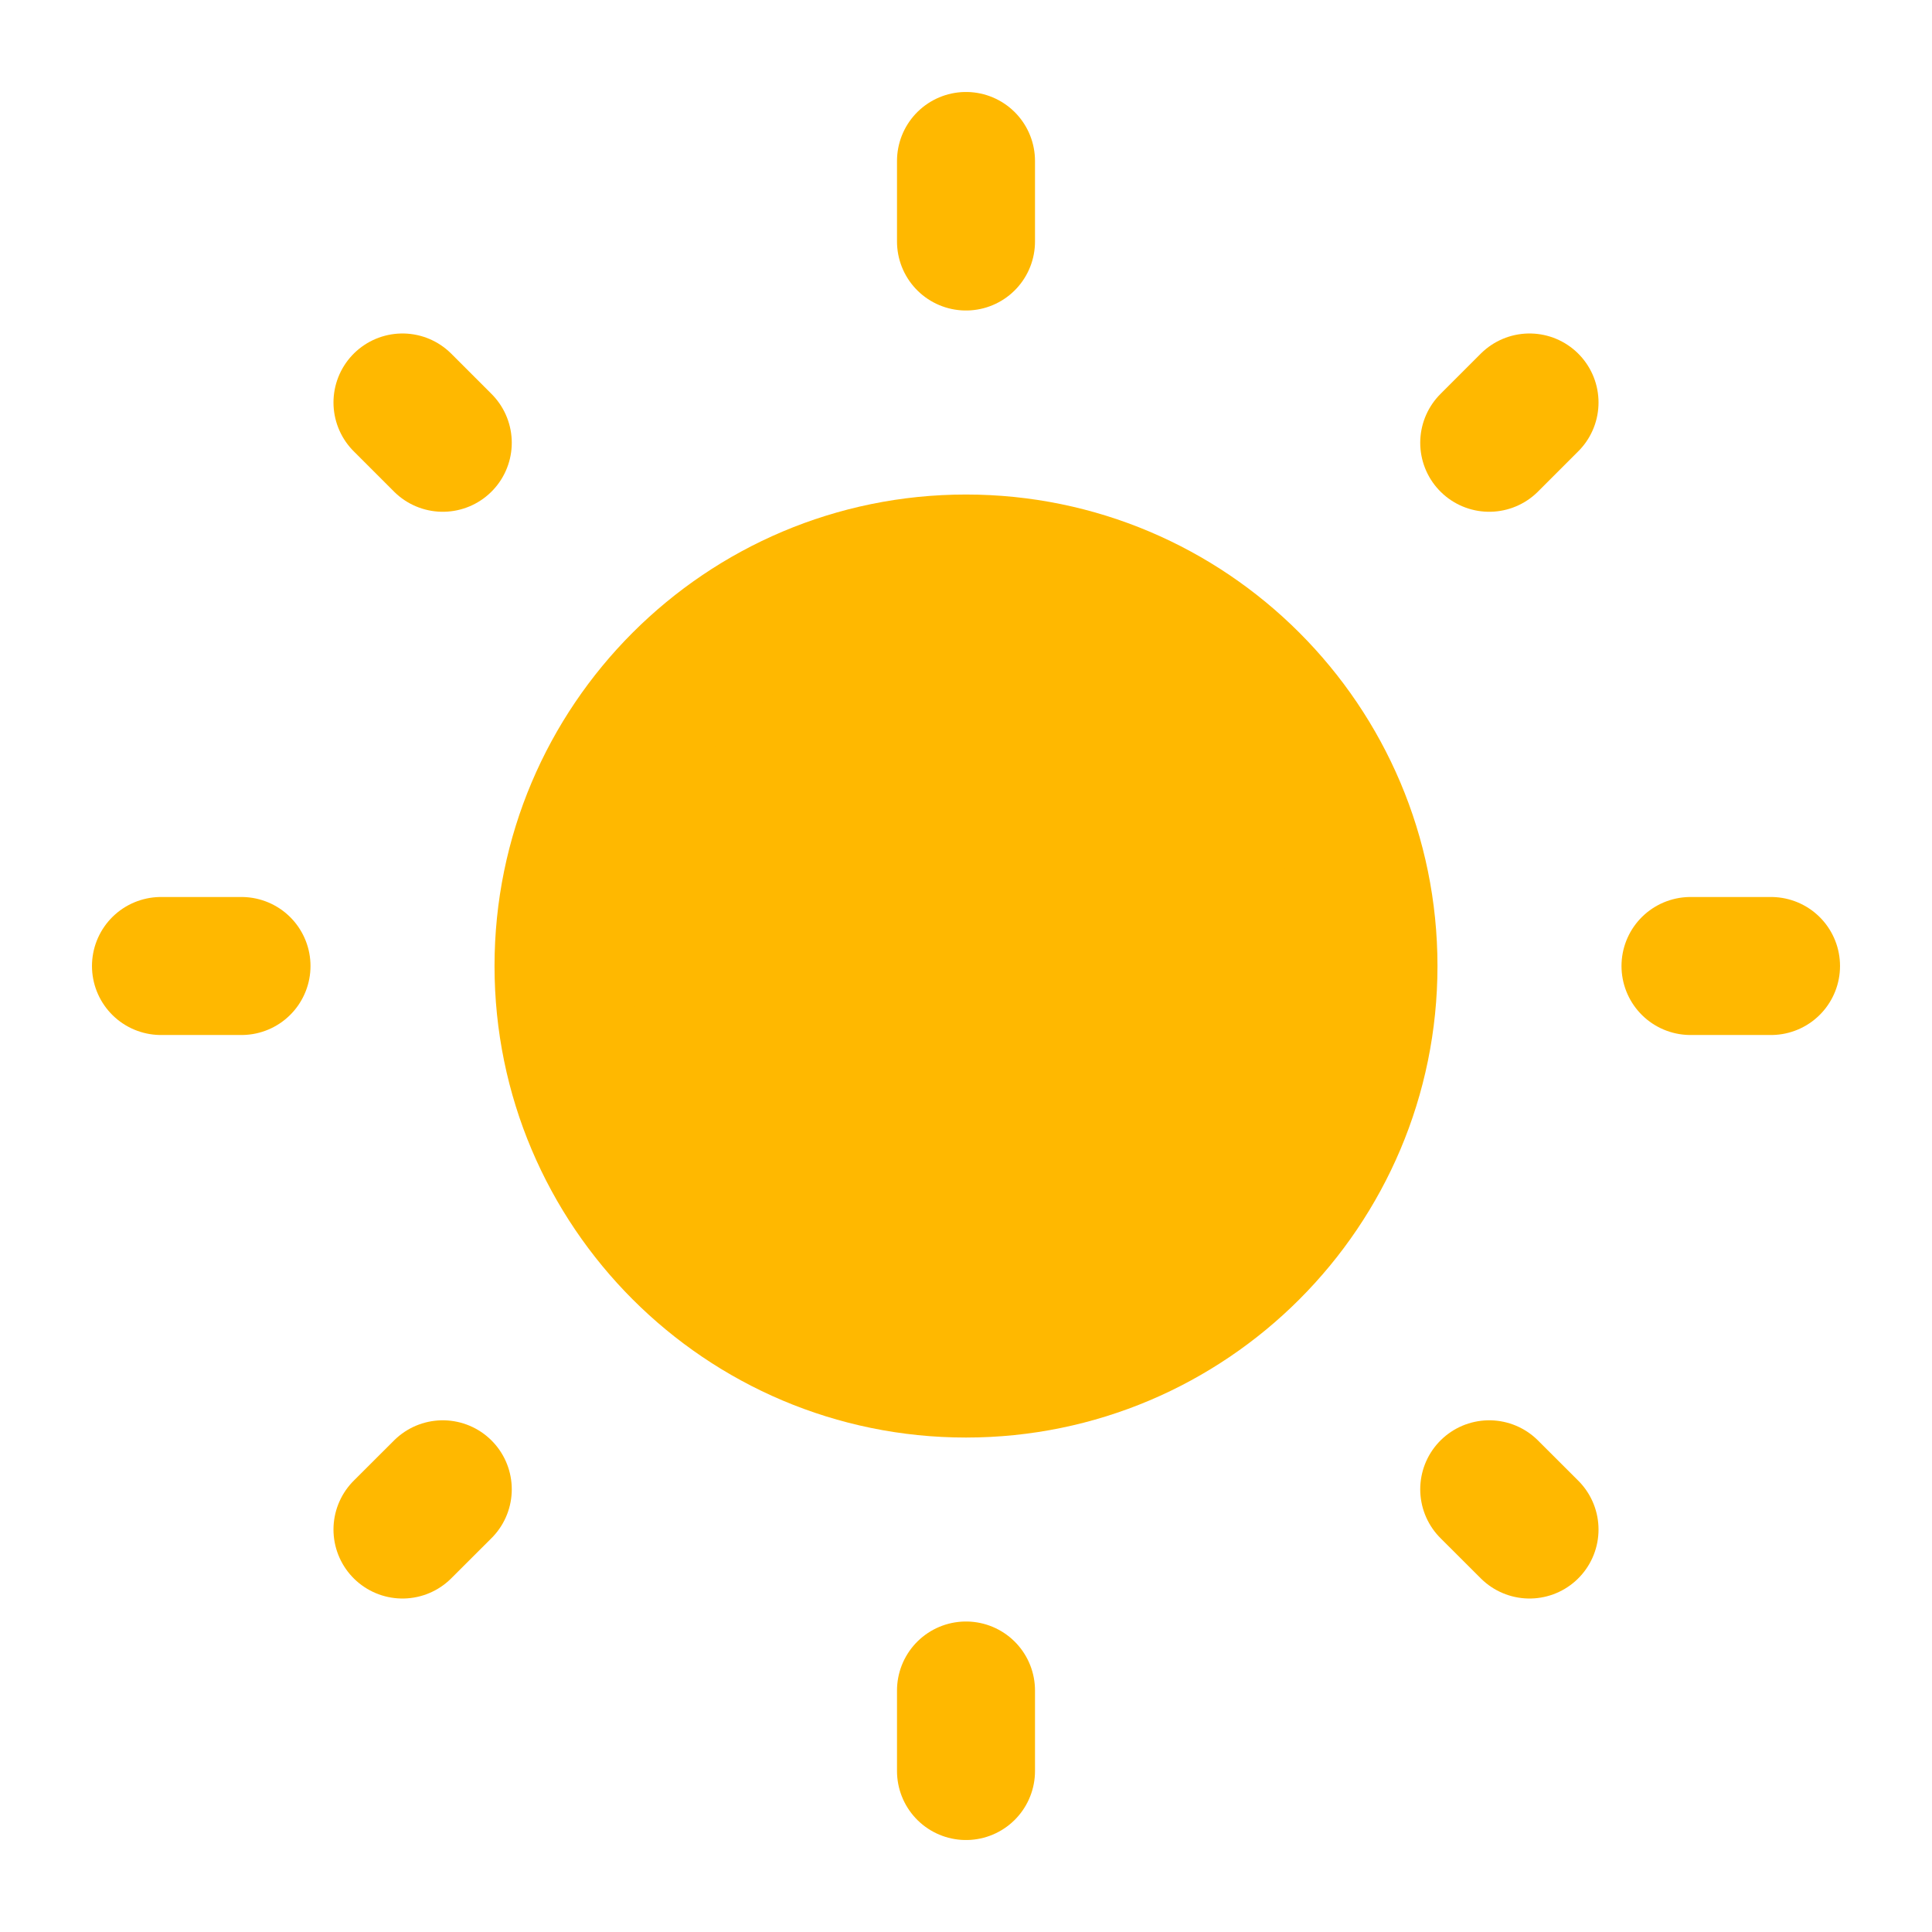 <svg width="28" height="28" viewBox="0 0 28 28" fill="none" xmlns="http://www.w3.org/2000/svg">
<path d="M14 8.167C17.22 8.167 19.833 10.78 19.833 14C19.833 17.22 17.22 19.834 14 19.834C10.78 19.834 8.167 17.22 8.167 14C8.167 10.78 10.78 8.167 14 8.167Z" fill="#FFB800" stroke="#FFB800" stroke-width="2" stroke-linecap="round"/>
<path d="M14 24.5V25.667V24.5ZM24.5 14H25.667H24.5ZM14 3.5V2.333V3.5ZM3.5 14H2.333H3.5Z" fill="#FFB800"/>
<path d="M14 24.5V25.667M24.5 14H25.667M14 3.5V2.333M3.5 14H2.333" stroke="#FFB800" stroke-width="2" stroke-linecap="round"/>
<path d="M21.583 21.584L22.167 22.167L21.583 21.584ZM21.583 6.417L22.167 5.833L21.583 6.417ZM6.417 6.417L5.833 5.833L6.417 6.417ZM6.417 21.584L5.833 22.167L6.417 21.584Z" fill="#FFB800"/>
<path d="M21.583 21.584L22.167 22.167M21.583 6.417L22.167 5.833M6.417 6.417L5.833 5.833M6.417 21.584L5.833 22.167" stroke="#FFB800" stroke-width="2" stroke-linecap="round"/>
</svg>
